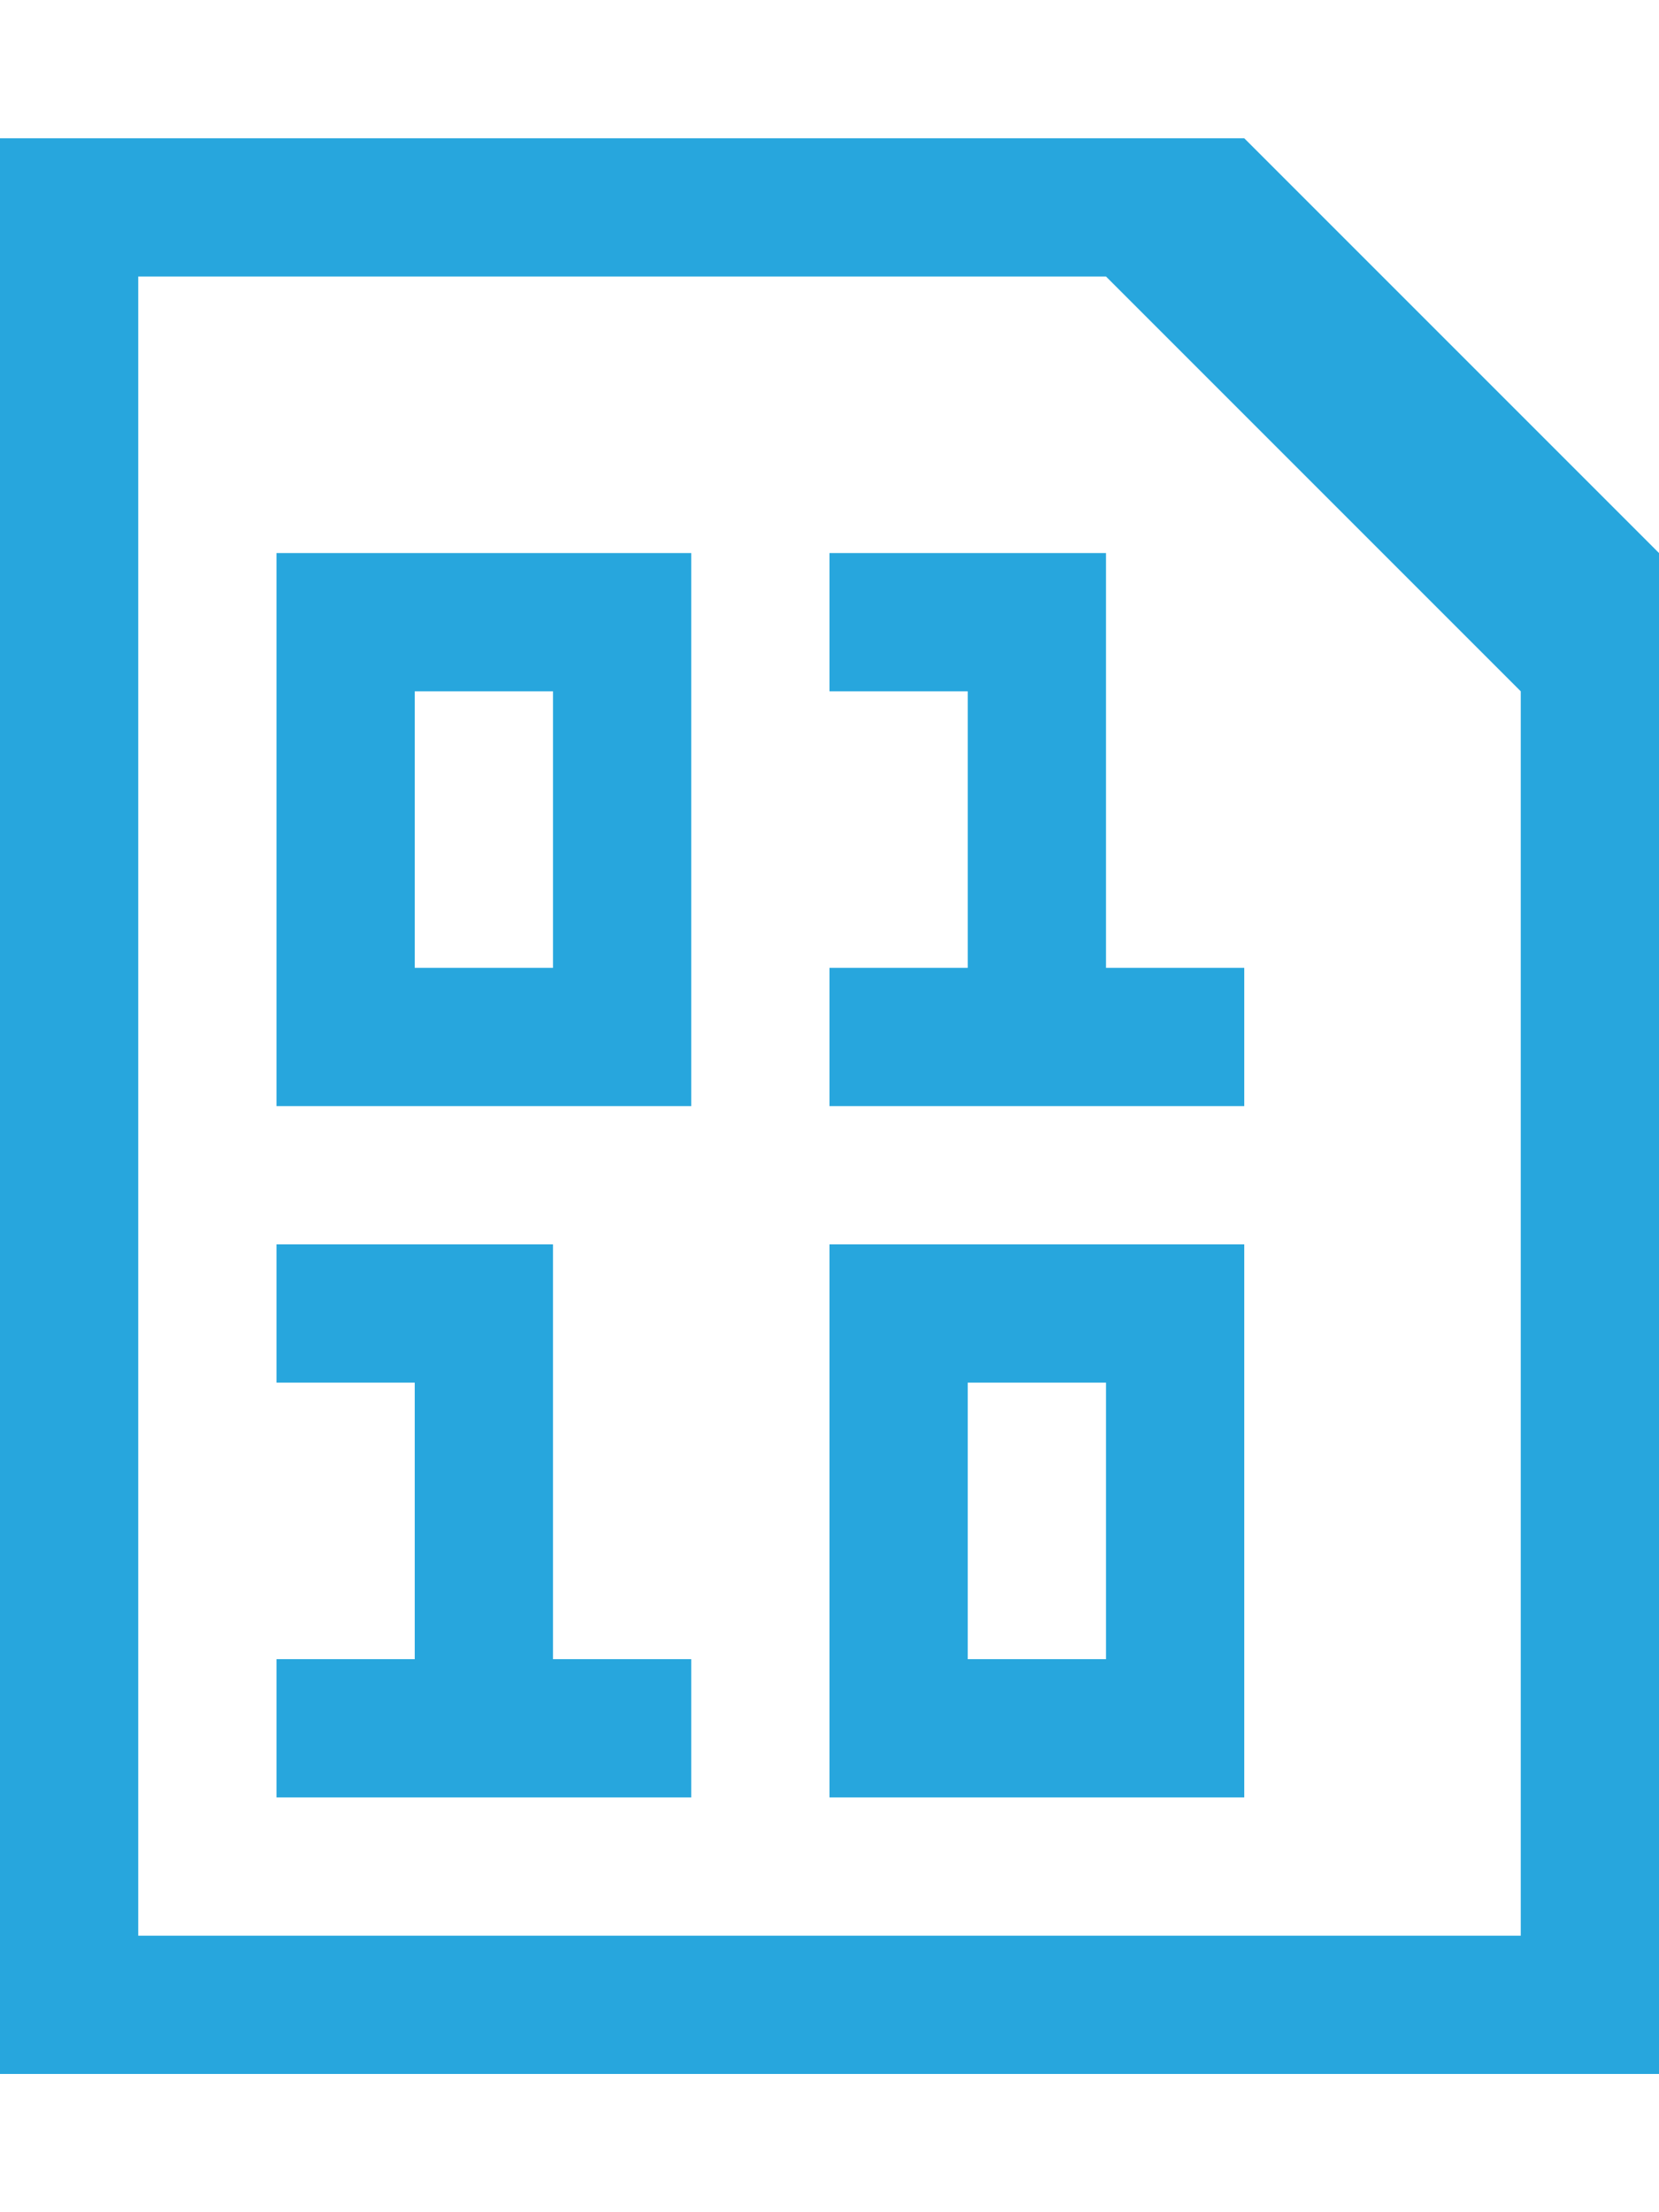<svg height="1024" width="768" xmlns="http://www.w3.org/2000/svg">
  <path d="M0 960V64h576l192 192v704H0zM704 320L512 128H64v768h640V320zM320 512H128V256h192V512zM256 320h-64v128h64V320zM256 768h64v64H128v-64h64V640h-64v-64h128V768zM512 448h64v64H384v-64h64V320h-64v-64h128V448zM576 832H384V576h192V832zM512 640h-64v128h64V640z" fill="#27A6DD" />
</svg>

